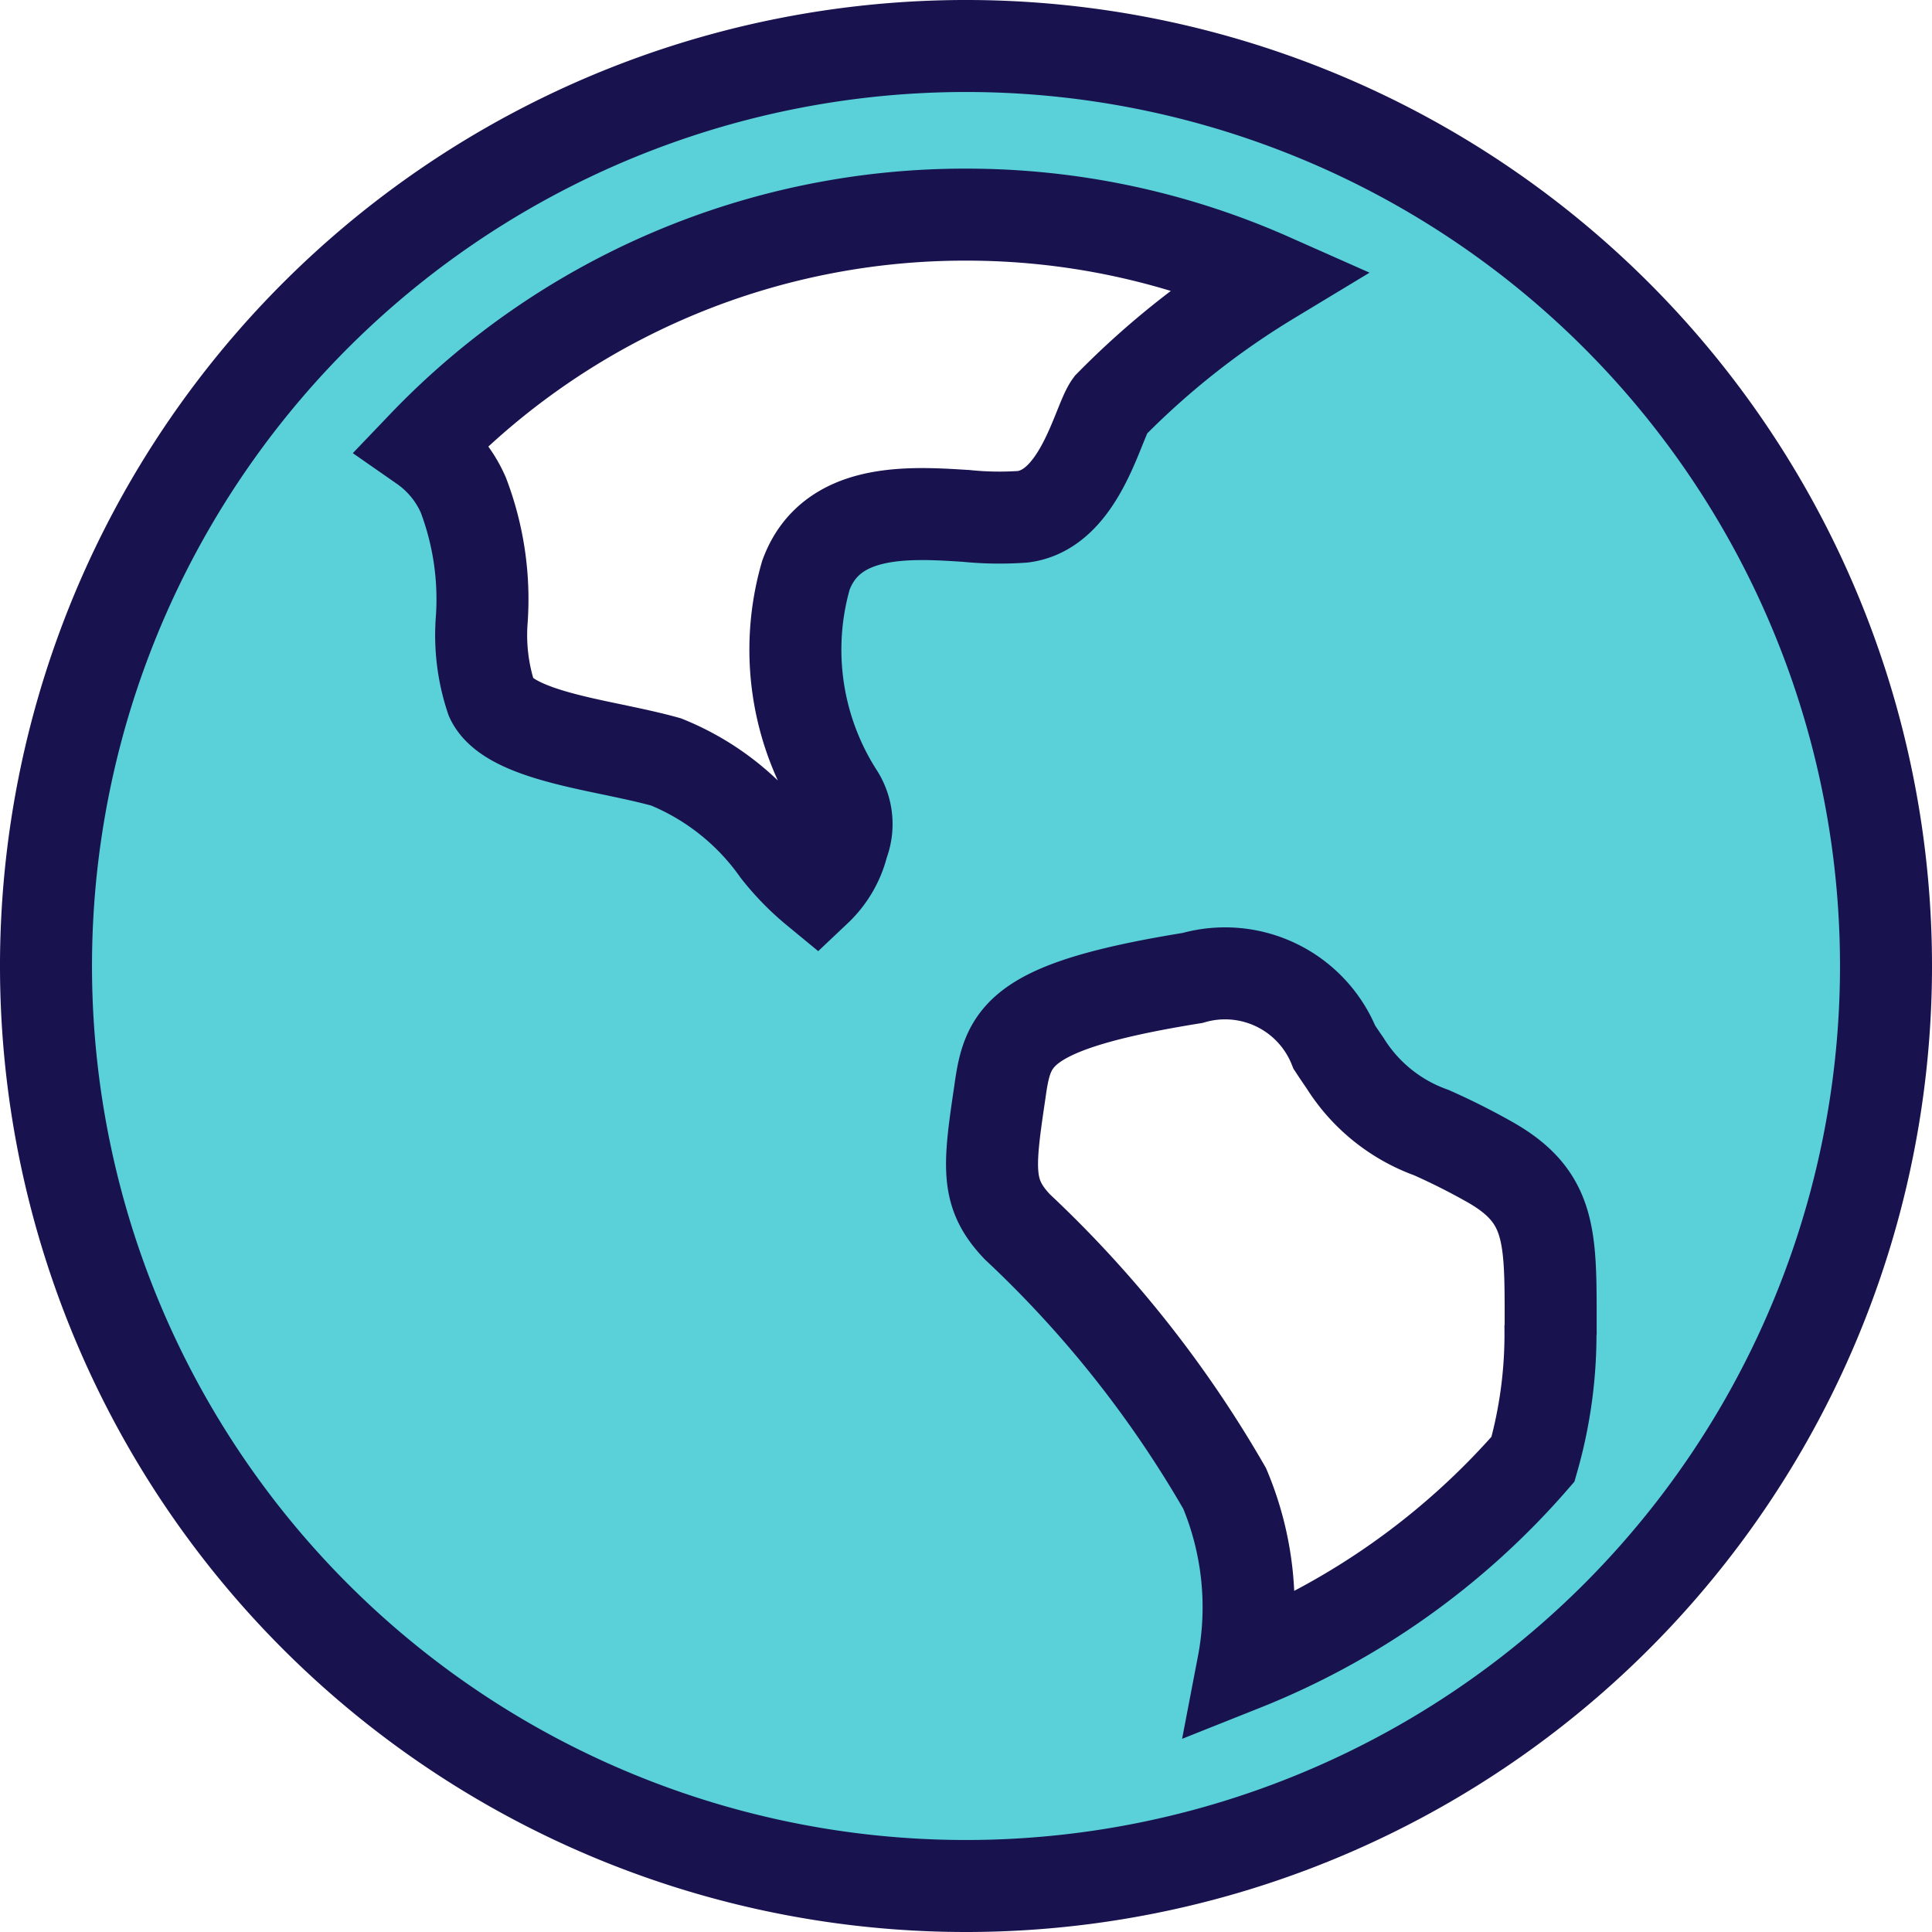 <svg xmlns="http://www.w3.org/2000/svg" width="21" height="21" viewBox="0 0 21 21">
  <path id="Path_18873" data-name="Path 18873" d="M12,22A10,10,0,1,1,22,12,10,10,0,0,1,12,22Zm6.355-6.048v-.1c0-.922,0-1.343-.652-1.716q-.314-.178-.645-.325a1.836,1.836,0,0,1-.938-.756q-.059-.085-.116-.172a1.28,1.28,0,0,0-1.542-.753c-1.865.3-2,.624-2.085,1.178l-.013.091c-.121.81-.143,1.082.195,1.437a12.3,12.3,0,0,1,2.253,2.844,3.334,3.334,0,0,1,.2,1.918,8.185,8.185,0,0,0,3.151-2.237,4.959,4.959,0,0,0,.19-1.4ZM12,3.833A8.145,8.145,0,0,0,6.1,6.349a1.263,1.263,0,0,1,.437.534,3.184,3.184,0,0,1,.2,1.345,2.179,2.179,0,0,0,.105.865c.144.308.766.44,1.315.554.2.042.4.084.583.135a2.743,2.743,0,0,1,1.211.96,2.788,2.788,0,0,0,.42.43,1.017,1.017,0,0,0,.29-.5.586.586,0,0,0-.045-.52,2.922,2.922,0,0,1-.356-2.4c.272-.739,1.122-.684,1.744-.644a3.573,3.573,0,0,0,.614.009c.622-.078.814-1.025.949-1.21a8.889,8.889,0,0,1,1.74-1.375A8.138,8.138,0,0,0,12,3.833Z" transform="translate(-1.5 -1.5)" fill="#5ad1d8" stroke="#18124f" stroke-width="1"/>
</svg>

